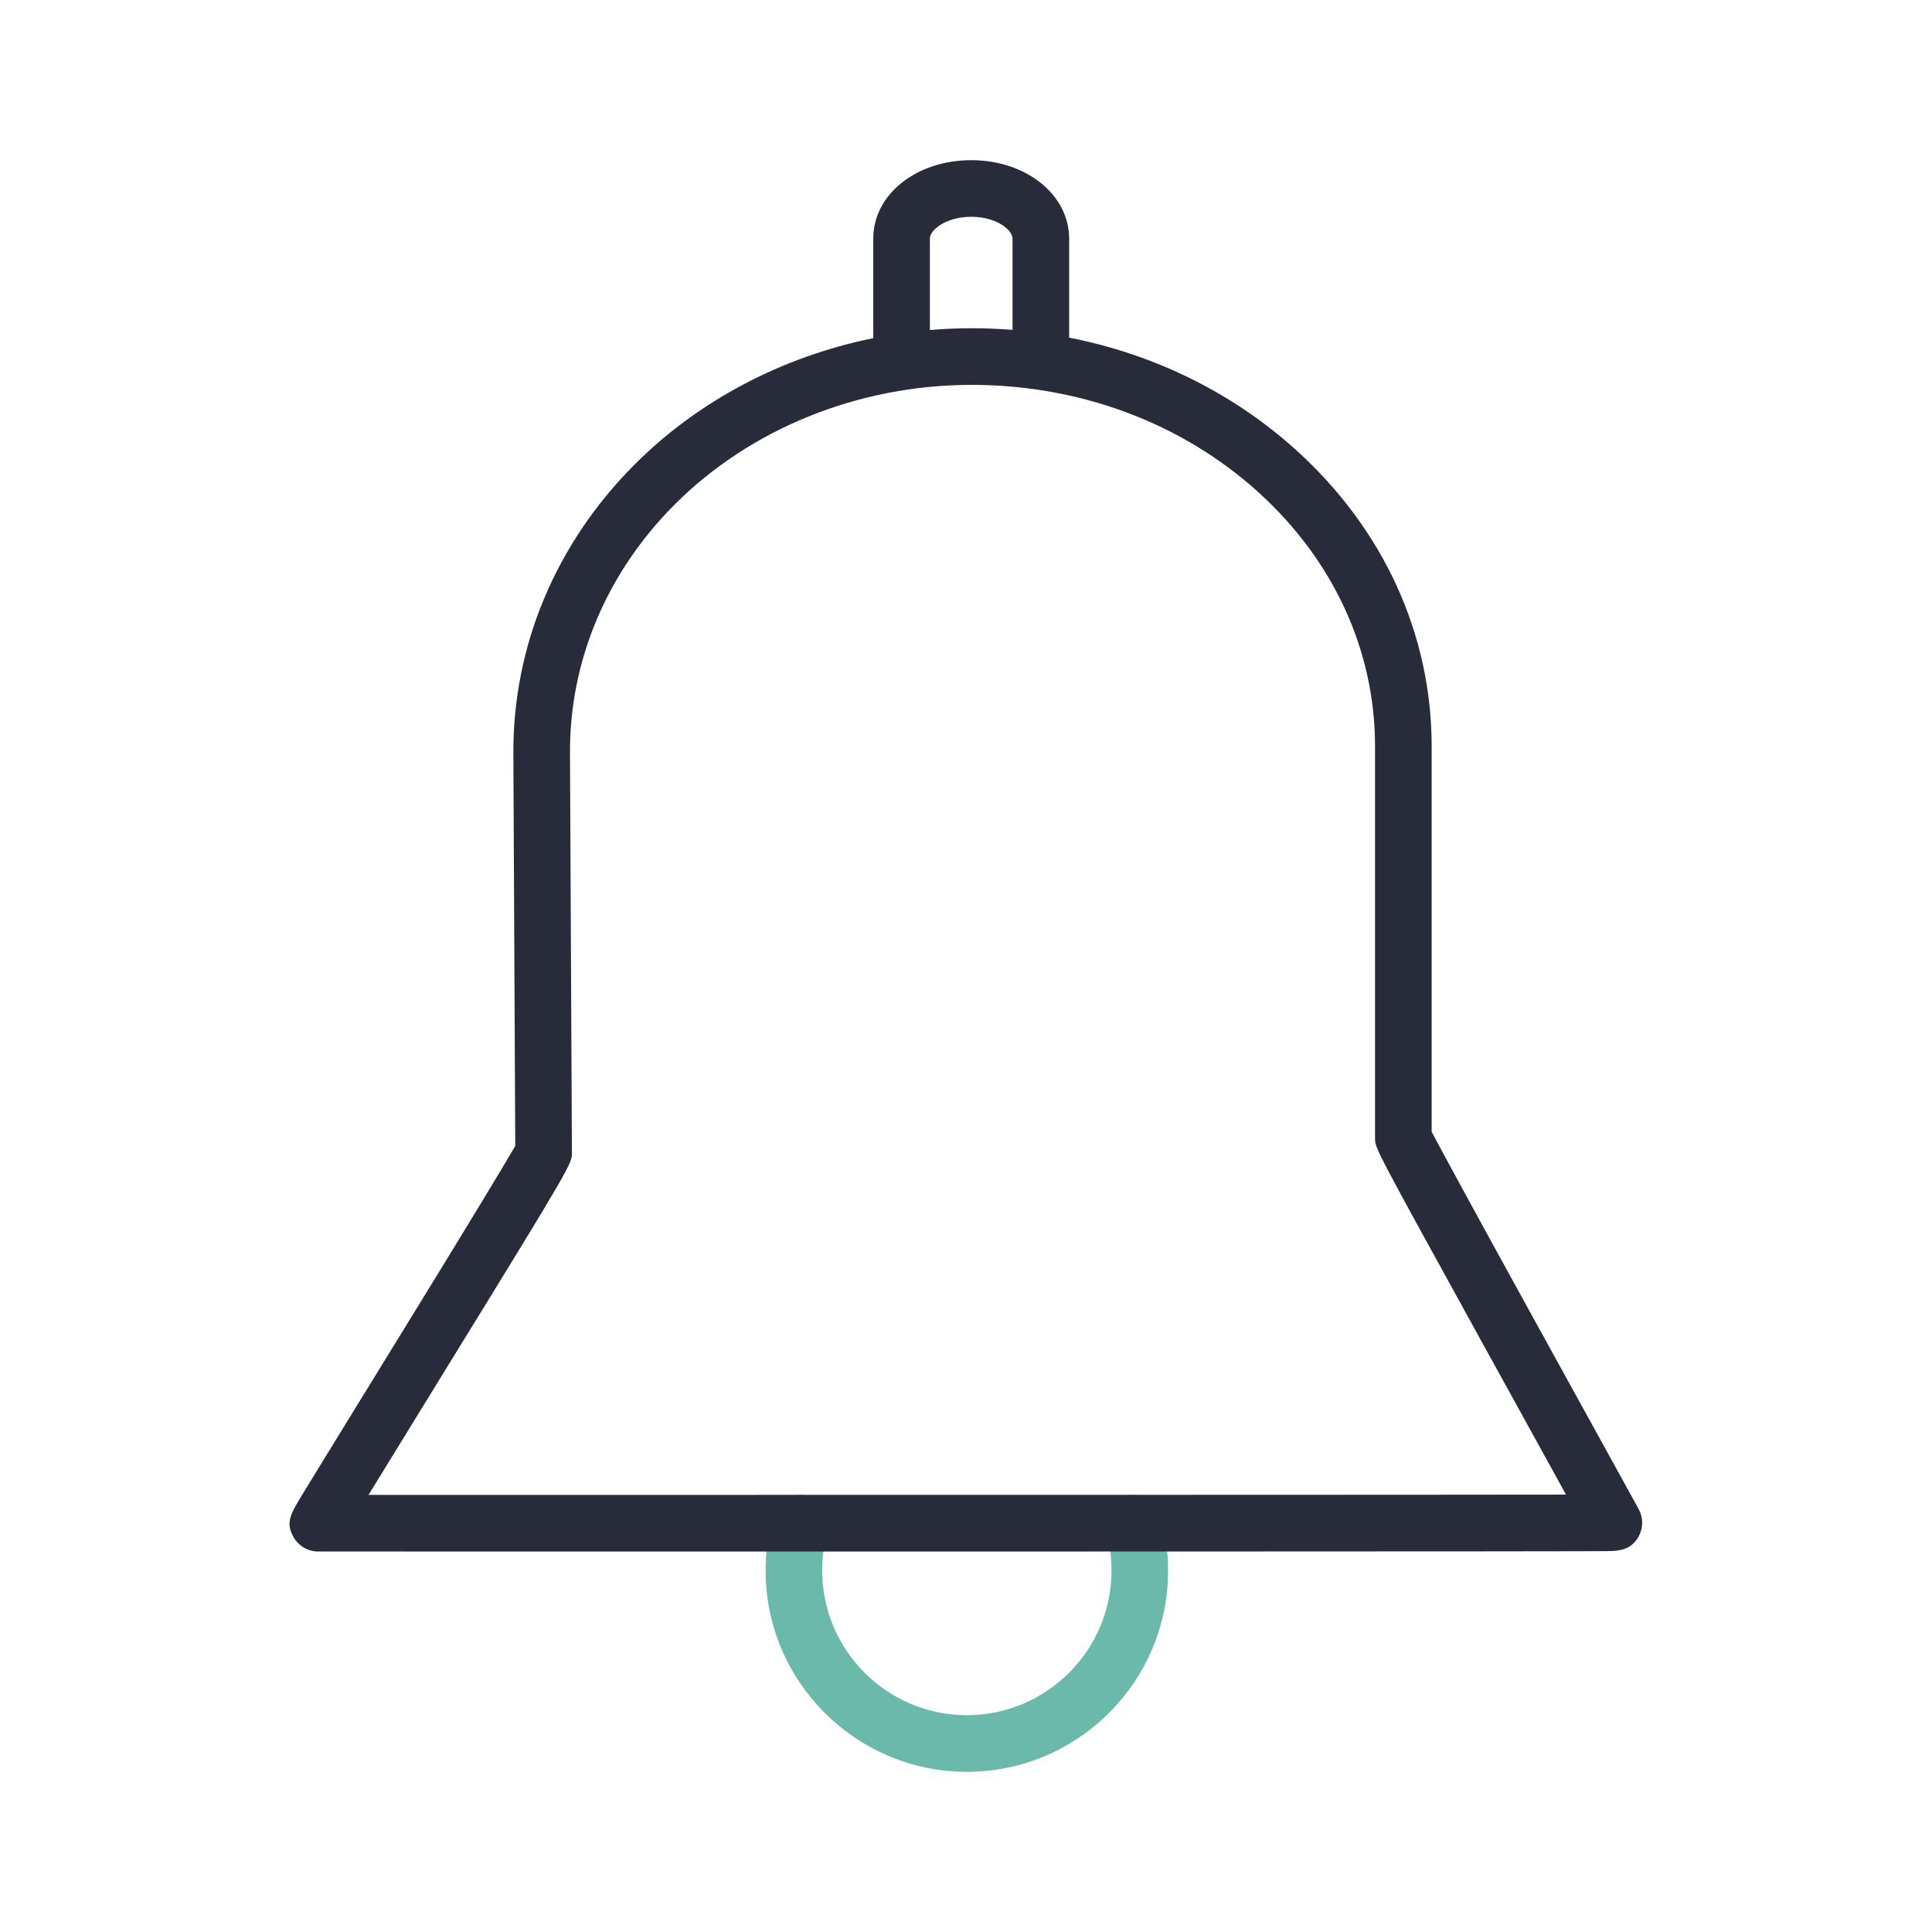 <svg width="120" height="120" viewBox="0 0 120 120" fill="none" xmlns="http://www.w3.org/2000/svg">
<path d="M60.056 110.051C53.163 110.051 47.553 104.442 47.553 97.549C47.553 96.382 47.715 95.227 48.03 94.119C48.298 93.187 49.272 92.646 50.204 92.913C51.136 93.181 51.678 94.155 51.41 95.088C51.184 95.88 51.067 96.706 51.067 97.546C51.067 102.5 55.096 106.532 60.053 106.532C65.009 106.532 69.039 102.5 69.039 97.546C69.039 96.706 68.924 95.88 68.695 95.088C68.428 94.155 68.969 93.181 69.901 92.913C70.836 92.646 71.807 93.187 72.075 94.119C72.393 95.227 72.552 96.38 72.552 97.549C72.558 104.442 66.949 110.051 60.056 110.051Z" fill="#6AB9AB"/>
<path d="M19.761 96.366C19.124 96.366 18.536 96.019 18.226 95.464C17.724 94.563 18.039 94.044 18.803 92.788C19.158 92.207 19.669 91.373 20.302 90.341C21.566 88.278 23.316 85.432 25.25 82.292C28.769 76.577 31.317 72.371 32.004 71.174C31.992 69.019 31.948 59.235 31.886 46.783C31.856 40.13 34.515 33.776 39.382 28.887C43.359 24.89 48.575 22.155 54.24 21.003V14.81C54.24 12.084 56.91 9.949 60.324 9.949C63.736 9.949 66.407 12.092 66.407 14.83V20.972C71.693 22.005 76.557 24.391 80.484 27.935C85.925 32.846 88.923 39.388 88.923 46.353V70.298C89.55 71.492 91.923 75.851 95.235 81.859C98.768 88.27 101.62 93.444 101.768 93.709C102.061 94.225 102.078 94.856 101.802 95.389C101.311 96.335 100.482 96.338 99.678 96.343C99.304 96.346 98.754 96.346 98.048 96.349C96.636 96.352 94.591 96.354 92.068 96.357C87.019 96.363 80.048 96.366 72.351 96.366L47.701 96.368C32.297 96.366 19.777 96.366 19.761 96.366ZM60.346 23.905C53.327 23.905 46.593 26.626 41.874 31.367C37.674 35.587 35.375 41.057 35.403 46.767C35.467 59.877 35.523 71.484 35.523 71.609C35.525 72.251 35.525 72.318 28.244 84.139C25.962 87.846 24.109 90.862 22.889 92.852L72.349 92.847C84.114 92.847 92.952 92.838 97.267 92.833C96.312 91.1 94.741 88.253 92.154 83.559C85.406 71.314 85.406 71.314 85.406 70.711V46.353C85.406 40.395 82.822 34.783 78.128 30.544C73.384 26.263 67.069 23.905 60.346 23.905ZM60.324 13.465C58.78 13.465 57.756 14.274 57.756 14.81V20.498C59.458 20.353 61.194 20.353 62.891 20.489V14.83C62.891 14.274 61.892 13.465 60.324 13.465Z" fill="#282B39"/>
</svg>
